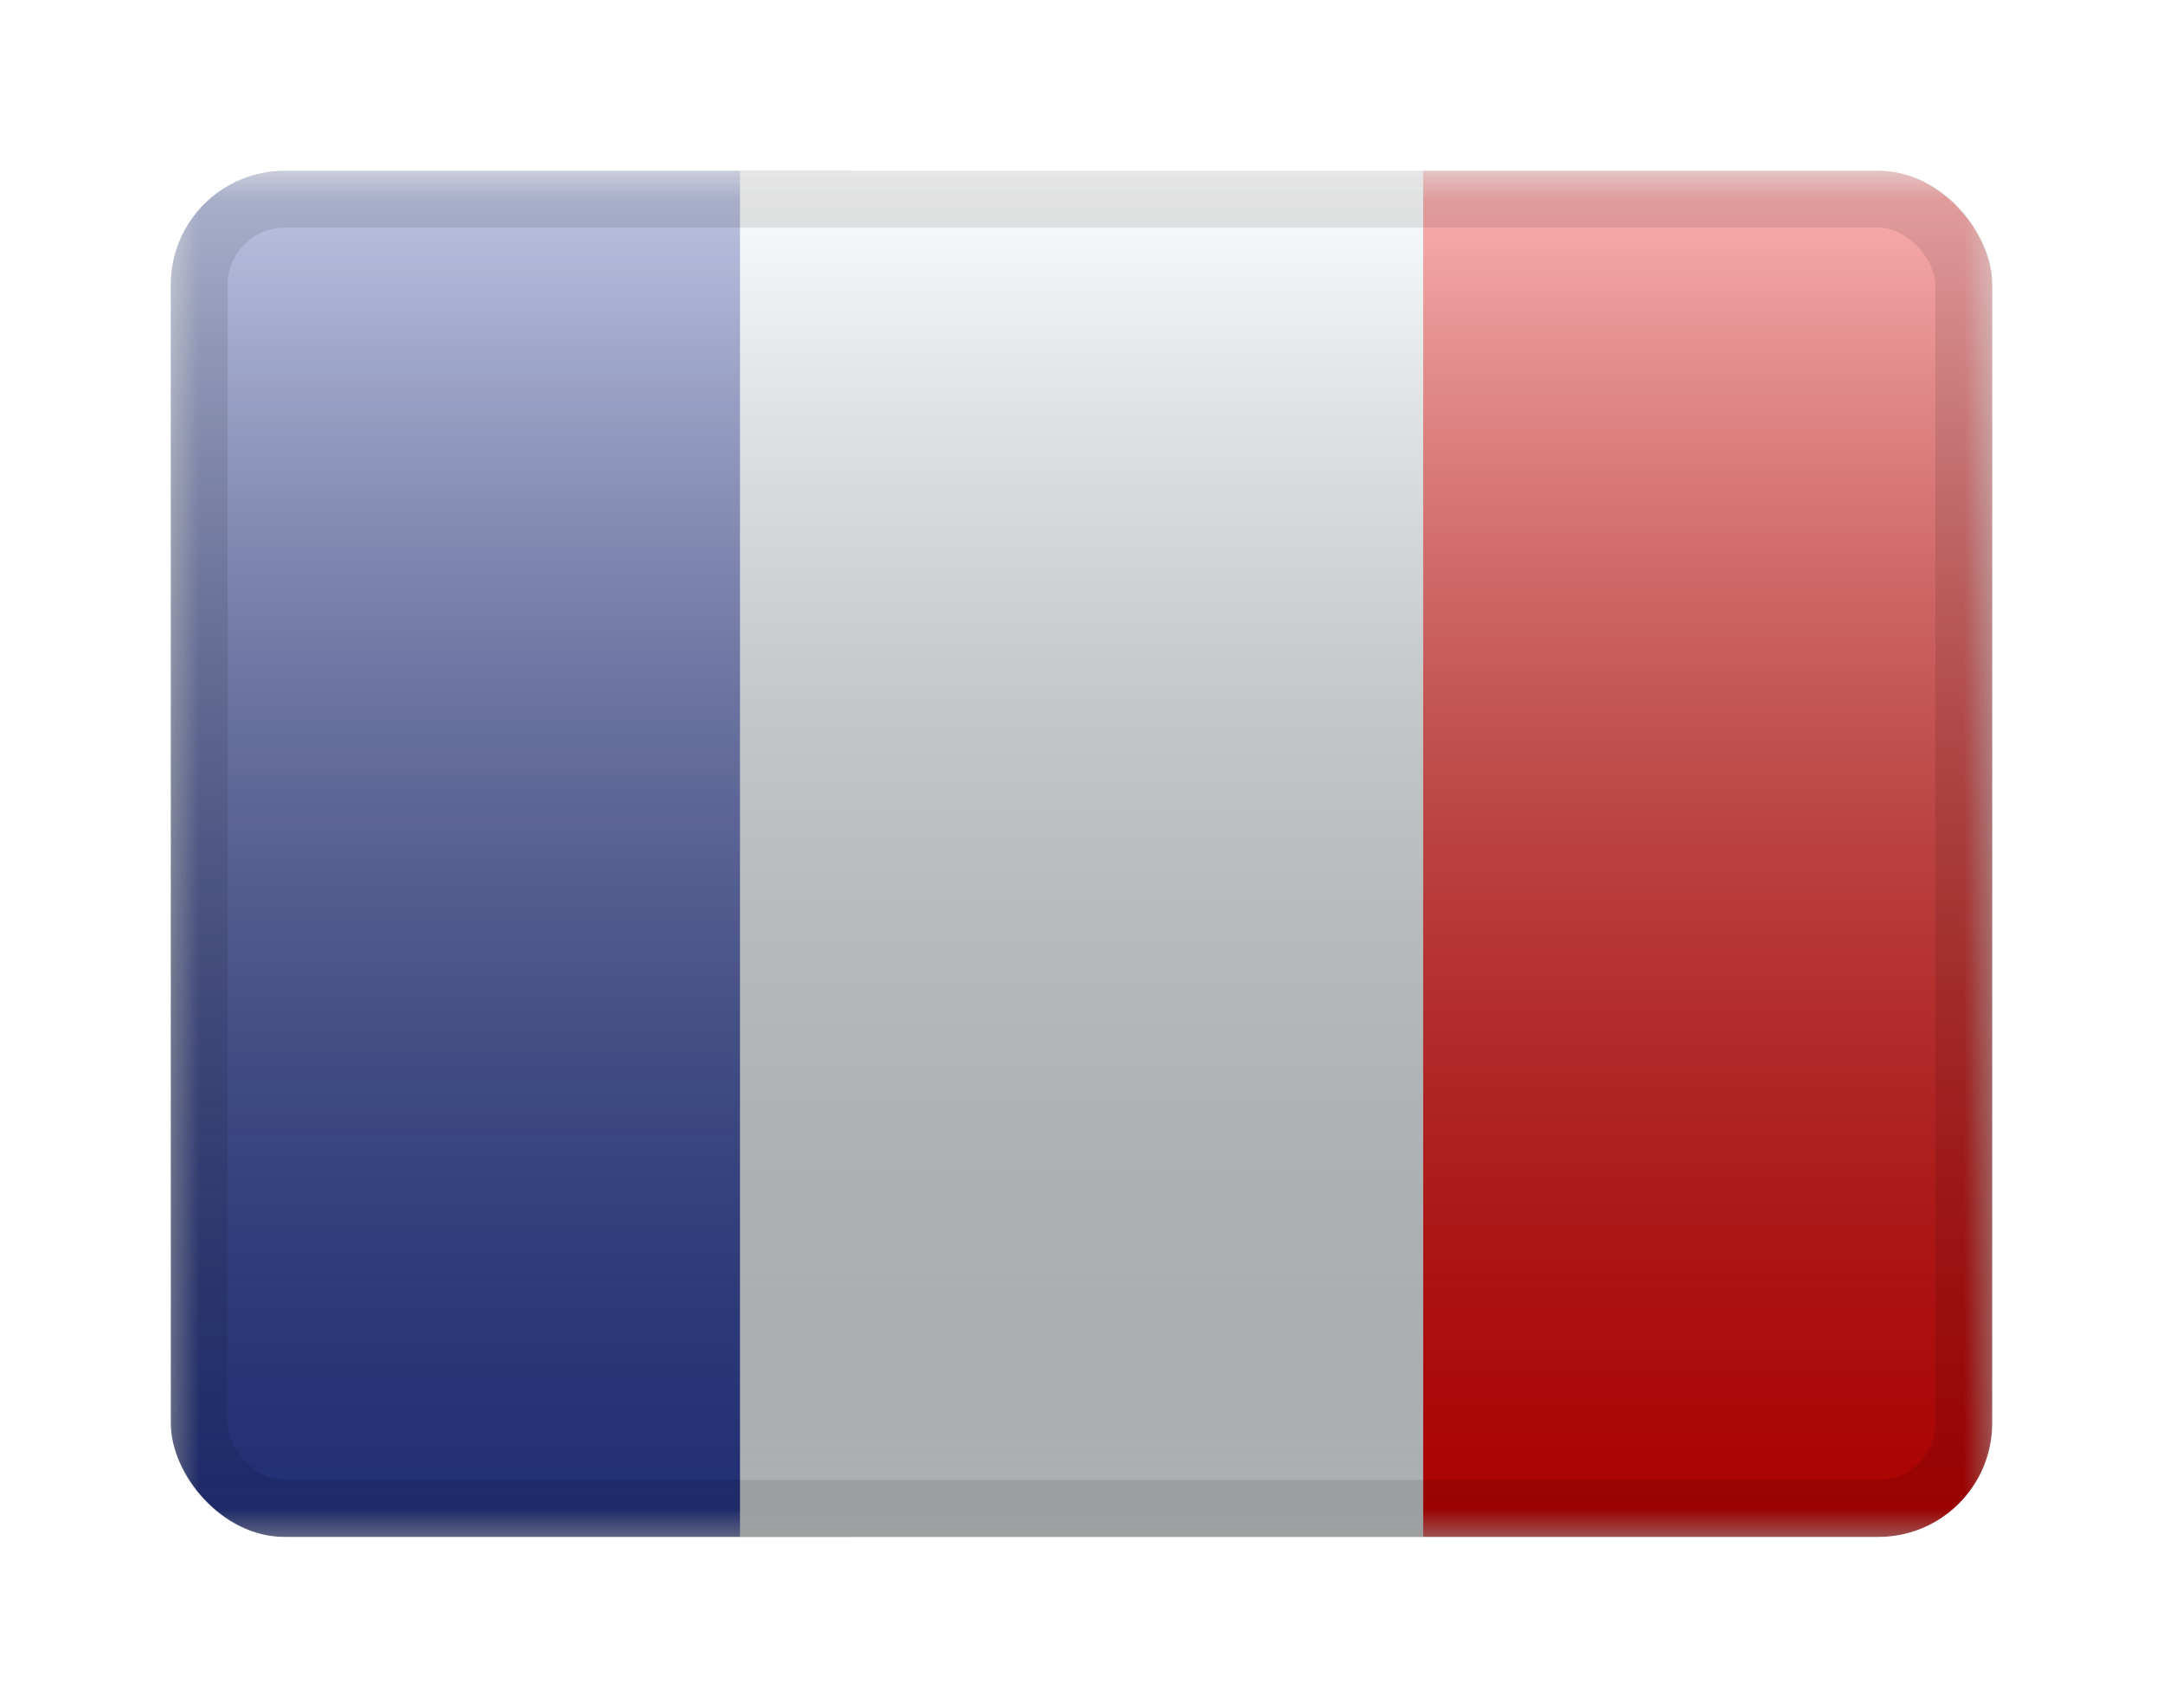 <svg width="38" height="30" viewBox="0 0 38 30" fill="none" xmlns="http://www.w3.org/2000/svg">
<g filter="url(#filter0_d_566_17133)">
<g clip-path="url(#clip0_566_17133)">
<mask id="mask0_566_17133" style="mask-type:luminance" maskUnits="userSpaceOnUse" x="3" y="1" width="32" height="24">
<rect x="3" y="1" width="32" height="24" fill="white"/>
</mask>
<g mask="url(#mask0_566_17133)">
<path fill-rule="evenodd" clip-rule="evenodd" d="M25 1H35V25H25V1Z" fill="#F50100"/>
<path fill-rule="evenodd" clip-rule="evenodd" d="M3 1H15V25H3V1Z" fill="#2E42A5"/>
<path fill-rule="evenodd" clip-rule="evenodd" d="M13 1H25V25H13V1Z" fill="#F7FCFF"/>
</g>
<rect x="3" y="1" width="32" height="24" fill="url(#paint0_linear_566_17133)" style="mix-blend-mode:overlay"/>
</g>
<rect x="3.5" y="1.5" width="31" height="23" rx="1.5" stroke="black" stroke-opacity="0.1" style="mix-blend-mode:multiply"/>
</g>
<defs>
<filter id="filter0_d_566_17133" x="0" y="0" width="38" height="30" filterUnits="userSpaceOnUse" color-interpolation-filters="sRGB">
<feFlood flood-opacity="0" result="BackgroundImageFix"/>
<feColorMatrix in="SourceAlpha" type="matrix" values="0 0 0 0 0 0 0 0 0 0 0 0 0 0 0 0 0 0 127 0" result="hardAlpha"/>
<feOffset dy="2"/>
<feGaussianBlur stdDeviation="1.5"/>
<feColorMatrix type="matrix" values="0 0 0 0 0 0 0 0 0 0 0 0 0 0 0 0 0 0 0.1 0"/>
<feBlend mode="normal" in2="BackgroundImageFix" result="effect1_dropShadow_566_17133"/>
<feBlend mode="normal" in="SourceGraphic" in2="effect1_dropShadow_566_17133" result="shape"/>
</filter>
<linearGradient id="paint0_linear_566_17133" x1="19" y1="1" x2="19" y2="25" gradientUnits="userSpaceOnUse">
<stop stop-color="white" stop-opacity="0.7"/>
<stop offset="1" stop-opacity="0.3"/>
</linearGradient>
<clipPath id="clip0_566_17133">
<rect x="3" y="1" width="32" height="24" rx="2" fill="white"/>
</clipPath>
</defs>
</svg>
